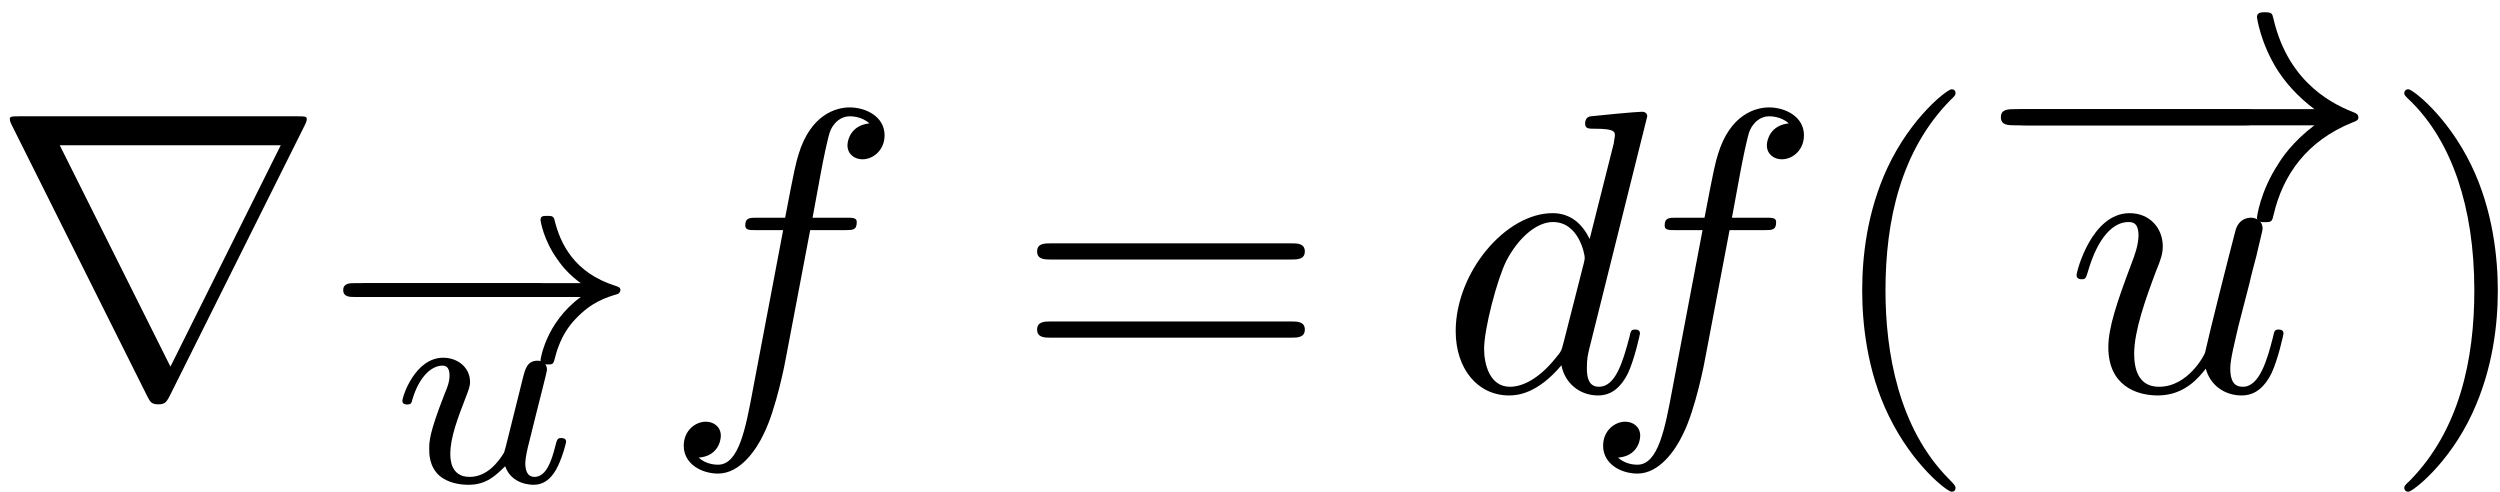 <?xml version="1.0" encoding="UTF-8"?>
<svg width="198px" height="39px" viewBox="0 0 198 39" version="1.1" xmlns="http://www.w3.org/2000/svg" xmlns:xlink="http://www.w3.org/1999/xlink">
    <!-- Generator: Sketch 52.5 (67469) - http://www.bohemiancoding.com/sketch -->
    <title>directional_derivative</title>
    <desc>Created with Sketch.</desc>
    <g id="Page-1" stroke="none" stroke-width="1" fill="none" fill-rule="evenodd">
        <g id="directional_derivative" fill="#000000">
            <g id="Group" transform="translate(0, 8)" fill-rule="nonzero">
                <g id="glyph0-1-link" transform="translate(0.28, 0.976)">
                    <g id="glyph0-1">
                        <path d="M23.859,0.938 C23.922,0.828 24.016,0.609 24.016,0.484 C24.016,0.266 23.984,0.234 23.25,0.234 L1.266,0.234 C0.531,0.234 0.5,0.266 0.5,0.484 C0.5,0.609 0.594,0.828 0.656,0.938 L11.406,22.453 C11.625,22.859 11.719,23.047 12.266,23.047 C12.797,23.047 12.891,22.859 13.125,22.453 L23.859,0.938 Z M4.453,2.531 L21.953,2.531 L13.219,20.062 L4.453,2.531 Z" id="Shape"></path>
                    </g>
                </g>
            </g>
            <g id="Group" transform="translate(26, 16)">
                <g id="glyph1-1-link" transform="translate(1.846, 5.567)">
                    <g id="glyph1-1">
                        <path d="M14.594,1.953 C14.953,1.953 15.5,1.953 15.5,1.422 C15.5,0.859 14.984,0.859 14.594,0.859 L1.297,0.859 C0.938,0.859 0.406,0.859 0.406,1.406 C0.406,1.953 0.922,1.953 1.297,1.953 L14.594,1.953 Z" id="Path"></path>
                    </g>
                </g>
                <g id="glyph1-2-link" transform="translate(0.465, 0.567)">
                    <g id="glyph1-2">
                        <path d="M19.531,6.953 C16.719,9.016 16.344,11.938 16.344,11.953 C16.344,12.297 16.562,12.297 16.875,12.297 C17.281,12.297 17.344,12.297 17.453,11.906 C17.594,11.359 17.938,9.922 19.109,8.703 C20.391,7.344 21.516,7 22.453,6.719 C22.578,6.672 22.672,6.531 22.672,6.422 C22.672,6.203 22.547,6.156 22.25,6.062 C19.031,5.031 17.906,2.766 17.438,0.797 C17.344,0.531 17.188,0.531 16.875,0.531 C16.562,0.531 16.344,0.531 16.344,0.859 C16.344,0.906 16.562,2.406 17.656,3.938 C18.172,4.703 18.797,5.328 19.531,5.859 L1.609,5.859 C1.25,5.859 0.719,5.859 0.719,6.406 C0.719,6.953 1.234,6.953 1.609,6.953 L19.531,6.953 Z" id="Path"></path>
                    </g>
                </g>
            </g>
            <g id="Group" transform="translate(31, 28)">
                <g id="glyph2-1-link" transform="translate(0.822, 0.176)">
                    <g id="glyph2-1">
                        <path d="M8.438,6.391 C8.328,6.828 8.125,7.672 8.078,7.703 C7.656,8.391 6.766,9.594 5.375,9.594 C3.844,9.594 3.844,8.141 3.844,7.75 C3.844,6.438 4.469,4.844 5.094,3.219 C5.266,2.766 5.406,2.438 5.406,2.078 C5.406,0.922 4.422,0.156 3.281,0.156 C1.047,0.156 0.047,3.219 0.047,3.578 C0.047,3.859 0.359,3.859 0.422,3.859 C0.734,3.859 0.766,3.75 0.828,3.5 C1.359,1.672 2.344,0.781 3.219,0.781 C3.594,0.781 3.781,1.031 3.781,1.562 C3.781,2.078 3.594,2.547 3.375,3.062 C2.172,6.141 2.172,6.781 2.172,7.391 C2.172,7.766 2.172,8.797 3,9.516 C3.641,10.047 4.516,10.219 5.297,10.219 C6.703,10.219 7.453,9.469 8.188,8.75 C8.688,10.172 10.172,10.219 10.453,10.219 C11.203,10.219 11.781,9.781 12.203,9.047 C12.703,8.172 13.016,6.875 13.016,6.812 C13.016,6.516 12.703,6.516 12.641,6.516 C12.328,6.516 12.297,6.609 12.141,7.219 C11.875,8.266 11.453,9.594 10.516,9.594 C9.938,9.594 9.781,9.078 9.781,8.5 C9.781,8.125 9.953,7.328 10.109,6.75 C10.266,6.141 10.484,5.219 10.609,4.734 L11.109,2.75 C11.25,2.188 11.5,1.203 11.5,1.094 C11.5,0.656 11.141,0.391 10.766,0.391 C9.938,0.391 9.781,1.031 9.594,1.75 L8.438,6.391 Z" id="Path"></path>
                    </g>
                </g>
            </g>
            <g id="Group" transform="translate(53, 7)">
                <g id="glyph3-1-link" transform="translate(0.464, 0.976)">
                    <g id="glyph3-1">
                        <path d="M10.703,10.25 L13.438,10.25 C14.078,10.25 14.391,10.25 14.391,9.609 C14.391,9.266 14.078,9.266 13.531,9.266 L10.891,9.266 L11.562,5.625 C11.688,4.953 12.125,2.703 12.328,2.312 C12.609,1.703 13.156,1.234 13.828,1.234 C13.953,1.234 14.781,1.234 15.391,1.797 C13.984,1.938 13.656,3.047 13.656,3.531 C13.656,4.25 14.234,4.641 14.844,4.641 C15.672,4.641 16.594,3.938 16.594,2.734 C16.594,1.266 15.125,0.531 13.828,0.531 C12.734,0.531 10.734,1.109 9.781,4.25 C9.578,4.922 9.484,5.25 8.719,9.266 L6.516,9.266 C5.922,9.266 5.562,9.266 5.562,9.875 C5.562,10.25 5.859,10.25 6.453,10.25 L8.562,10.25 L6.172,22.844 C5.594,25.938 5.062,28.828 3.406,28.828 C3.266,28.828 2.469,28.828 1.875,28.266 C3.328,28.156 3.625,27.016 3.625,26.531 C3.625,25.812 3.047,25.422 2.438,25.422 C1.609,25.422 0.688,26.125 0.688,27.328 C0.688,28.766 2.094,29.531 3.406,29.531 C5.156,29.531 6.422,27.656 7,26.438 C8.016,24.438 8.75,20.578 8.781,20.359 L10.703,10.25 Z" id="Path"></path>
                    </g>
                </g>
            </g>
            <g id="Group" transform="translate(81, 18)" fill-rule="nonzero">
                <g id="glyph4-1-link" transform="translate(0.358, 0.976)">
                    <g id="glyph4-1">
                        <path d="M20.891,1.578 C21.375,1.578 21.984,1.578 21.984,0.938 C21.984,0.297 21.375,0.297 20.938,0.297 L1.844,0.297 C1.391,0.297 0.781,0.297 0.781,0.938 C0.781,1.578 1.391,1.578 1.875,1.578 L20.891,1.578 Z M20.938,7.766 C21.375,7.766 21.984,7.766 21.984,7.125 C21.984,6.484 21.375,6.484 20.891,6.484 L1.875,6.484 C1.391,6.484 0.781,6.484 0.781,7.125 C0.781,7.766 1.391,7.766 1.844,7.766 L20.938,7.766 Z" id="Shape"></path>
                    </g>
                </g>
            </g>
            <g id="Group" transform="translate(115, 7)">
                <g id="glyph3-2-link" transform="translate(0.01, 0.976)" fill-rule="nonzero">
                    <g id="glyph3-2">
                        <path d="M15.453,1.234 C15.453,1.203 15.453,0.875 15.031,0.875 C14.562,0.875 11.531,1.172 10.984,1.234 C10.734,1.266 10.531,1.422 10.531,1.828 C10.531,2.219 10.828,2.219 11.297,2.219 C12.828,2.219 12.891,2.438 12.891,2.766 L12.797,3.391 L10.891,10.953 C10.312,9.766 9.391,8.906 7.953,8.906 C4.234,8.906 0.281,13.594 0.281,18.25 C0.281,21.25 2.031,23.344 4.516,23.344 C5.156,23.344 6.75,23.219 8.656,20.953 C8.906,22.297 10.031,23.344 11.562,23.344 C12.672,23.344 13.406,22.625 13.922,21.594 C14.453,20.453 14.875,18.5 14.875,18.438 C14.875,18.125 14.594,18.125 14.484,18.125 C14.172,18.125 14.141,18.25 14.047,18.703 C13.5,20.766 12.922,22.656 11.625,22.656 C10.766,22.656 10.672,21.828 10.672,21.188 C10.672,20.422 10.734,20.188 10.859,19.656 L15.453,1.234 Z M8.812,19.203 C8.656,19.781 8.656,19.844 8.188,20.391 C6.781,22.141 5.469,22.656 4.578,22.656 C2.984,22.656 2.531,20.891 2.531,19.656 C2.531,18.062 3.562,14.141 4.297,12.672 C5.281,10.797 6.719,9.609 7.984,9.609 C10.062,9.609 10.5,12.219 10.5,12.422 C10.5,12.609 10.438,12.797 10.406,12.953 L8.812,19.203 Z" id="Shape"></path>
                    </g>
                </g>
                <g id="glyph3-1-link" transform="translate(11.279, 0.976)">
                    <g id="glyph3-1">
                        <path d="M10.703,10.25 L13.438,10.25 C14.078,10.25 14.391,10.25 14.391,9.609 C14.391,9.266 14.078,9.266 13.531,9.266 L10.891,9.266 L11.562,5.625 C11.688,4.953 12.125,2.703 12.328,2.312 C12.609,1.703 13.156,1.234 13.828,1.234 C13.953,1.234 14.781,1.234 15.391,1.797 C13.984,1.938 13.656,3.047 13.656,3.531 C13.656,4.25 14.234,4.641 14.844,4.641 C15.672,4.641 16.594,3.938 16.594,2.734 C16.594,1.266 15.125,0.531 13.828,0.531 C12.734,0.531 10.734,1.109 9.781,4.25 C9.578,4.922 9.484,5.25 8.719,9.266 L6.516,9.266 C5.922,9.266 5.562,9.266 5.562,9.875 C5.562,10.25 5.859,10.25 6.453,10.25 L8.562,10.25 L6.172,22.844 C5.594,25.938 5.062,28.828 3.406,28.828 C3.266,28.828 2.469,28.828 1.875,28.266 C3.328,28.156 3.625,27.016 3.625,26.531 C3.625,25.812 3.047,25.422 2.438,25.422 C1.609,25.422 0.688,26.125 0.688,27.328 C0.688,28.766 2.094,29.531 3.406,29.531 C5.156,29.531 6.422,27.656 7,26.438 C8.016,24.438 8.75,20.578 8.781,20.359 L10.703,10.25 Z" id="Path"></path>
                    </g>
                </g>
            </g>
            <g id="Group" transform="translate(147, 6)">
                <g id="glyph4-2-link" transform="translate(0.33, 0.976)">
                    <g id="glyph4-2">
                        <path d="M7.547,31.656 C7.547,31.547 7.547,31.484 7.016,30.953 C3.031,26.938 2,20.906 2,16.031 C2,10.484 3.219,4.938 7.141,0.953 C7.547,0.578 7.547,0.516 7.547,0.406 C7.547,0.188 7.422,0.094 7.234,0.094 C6.906,0.094 4.047,2.266 2.156,6.312 C0.531,9.812 0.156,13.359 0.156,16.031 C0.156,18.516 0.5,22.375 2.266,25.969 C4.172,29.891 6.906,31.969 7.234,31.969 C7.422,31.969 7.547,31.875 7.547,31.656 Z" id="Path"></path>
                    </g>
                </g>
            </g>
            <g id="Group" transform="translate(157, 0)">
                <g id="glyph0-2-link" transform="translate(1.726, 8.252)">
                    <g id="glyph0-2">
                        <path d="M19,1.672 C19.547,1.672 20.125,1.672 20.125,1.031 C20.125,0.391 19.547,0.391 19,0.391 L1.766,0.391 C1.219,0.391 0.641,0.391 0.641,1.031 C0.641,1.672 1.219,1.672 1.766,1.672 L19,1.672 Z" id="Path"></path>
                    </g>
                </g>
                <g id="glyph0-3-link" transform="translate(0.72, 0.252)">
                    <g id="glyph0-3">
                        <path d="M25.578,9.672 C23.828,11 22.969,12.312 22.719,12.734 C21.281,14.922 21.031,16.938 21.031,16.969 C21.031,17.344 21.406,17.344 21.656,17.344 C22.203,17.344 22.234,17.281 22.359,16.719 C23.094,13.594 24.984,10.906 28.578,9.453 C28.969,9.312 29.062,9.25 29.062,9.031 C29.062,8.812 28.859,8.719 28.797,8.688 C27.406,8.141 23.547,6.547 22.328,1.188 C22.234,0.812 22.203,0.719 21.656,0.719 C21.406,0.719 21.031,0.719 21.031,1.094 C21.031,1.156 21.312,3.172 22.656,5.297 C23.281,6.266 24.219,7.375 25.578,8.391 L1.906,8.391 C1.328,8.391 0.75,8.391 0.75,9.031 C0.75,9.672 1.328,9.672 1.906,9.672 L25.578,9.672 Z" id="Path"></path>
                    </g>
                </g>
            </g>
            <g id="Group" transform="translate(163, 15)">
                <g id="glyph3-3-link" transform="translate(0.542, 0.976)">
                    <g id="glyph3-3">
                        <path d="M11.156,13.219 C11.5,14.516 12.625,15.344 14,15.344 C15.109,15.344 15.844,14.625 16.359,13.594 C16.891,12.453 17.312,10.5 17.312,10.438 C17.312,10.125 17.016,10.125 16.922,10.125 C16.609,10.125 16.578,10.25 16.484,10.703 C16.031,12.484 15.422,14.656 14.094,14.656 C13.422,14.656 13.094,14.234 13.094,13.188 C13.094,12.484 13.484,10.984 13.734,9.875 L14.625,6.422 C14.719,5.953 15.047,4.734 15.172,4.266 C15.328,3.531 15.656,2.312 15.656,2.125 C15.656,1.547 15.203,1.266 14.719,1.266 C14.562,1.266 13.734,1.297 13.484,2.375 C12.875,4.703 11.469,10.281 11.094,11.969 C11.062,12.094 9.781,14.656 7.453,14.656 C5.797,14.656 5.484,13.219 5.484,12.031 C5.484,10.25 6.375,7.734 7.203,5.531 C7.594,4.578 7.75,4.125 7.75,3.531 C7.75,2.094 6.719,0.906 5.125,0.906 C2.109,0.906 0.922,5.531 0.922,5.812 C0.922,6.141 1.25,6.141 1.312,6.141 C1.625,6.141 1.656,6.078 1.812,5.562 C2.609,2.797 3.828,1.609 5.031,1.609 C5.328,1.609 5.828,1.641 5.828,2.672 C5.828,3.422 5.484,4.359 5.297,4.828 C4.109,7.984 3.438,9.969 3.438,11.531 C3.438,14.547 5.641,15.344 7.359,15.344 C9.469,15.344 10.609,13.922 11.156,13.219 Z" id="Path"></path>
                    </g>
                </g>
            </g>
            <g id="Group" transform="translate(189, 6)">
                <g id="glyph4-3-link" transform="translate(0.608, 0.976)">
                    <g id="glyph4-3">
                        <path d="M8.219,16.031 C8.219,13.547 7.859,9.688 6.109,6.094 C4.203,2.172 1.453,0.094 1.141,0.094 C0.938,0.094 0.812,0.219 0.812,0.406 C0.812,0.516 0.812,0.578 1.422,1.141 C4.547,4.297 6.359,9.375 6.359,16.031 C6.359,21.484 5.188,27.094 1.234,31.109 C0.812,31.484 0.812,31.547 0.812,31.656 C0.812,31.844 0.938,31.969 1.141,31.969 C1.453,31.969 4.328,29.797 6.203,25.75 C7.828,22.25 8.219,18.703 8.219,16.031 Z" id="Path"></path>
                    </g>
                </g>
            </g>
        </g>
    </g>
</svg>